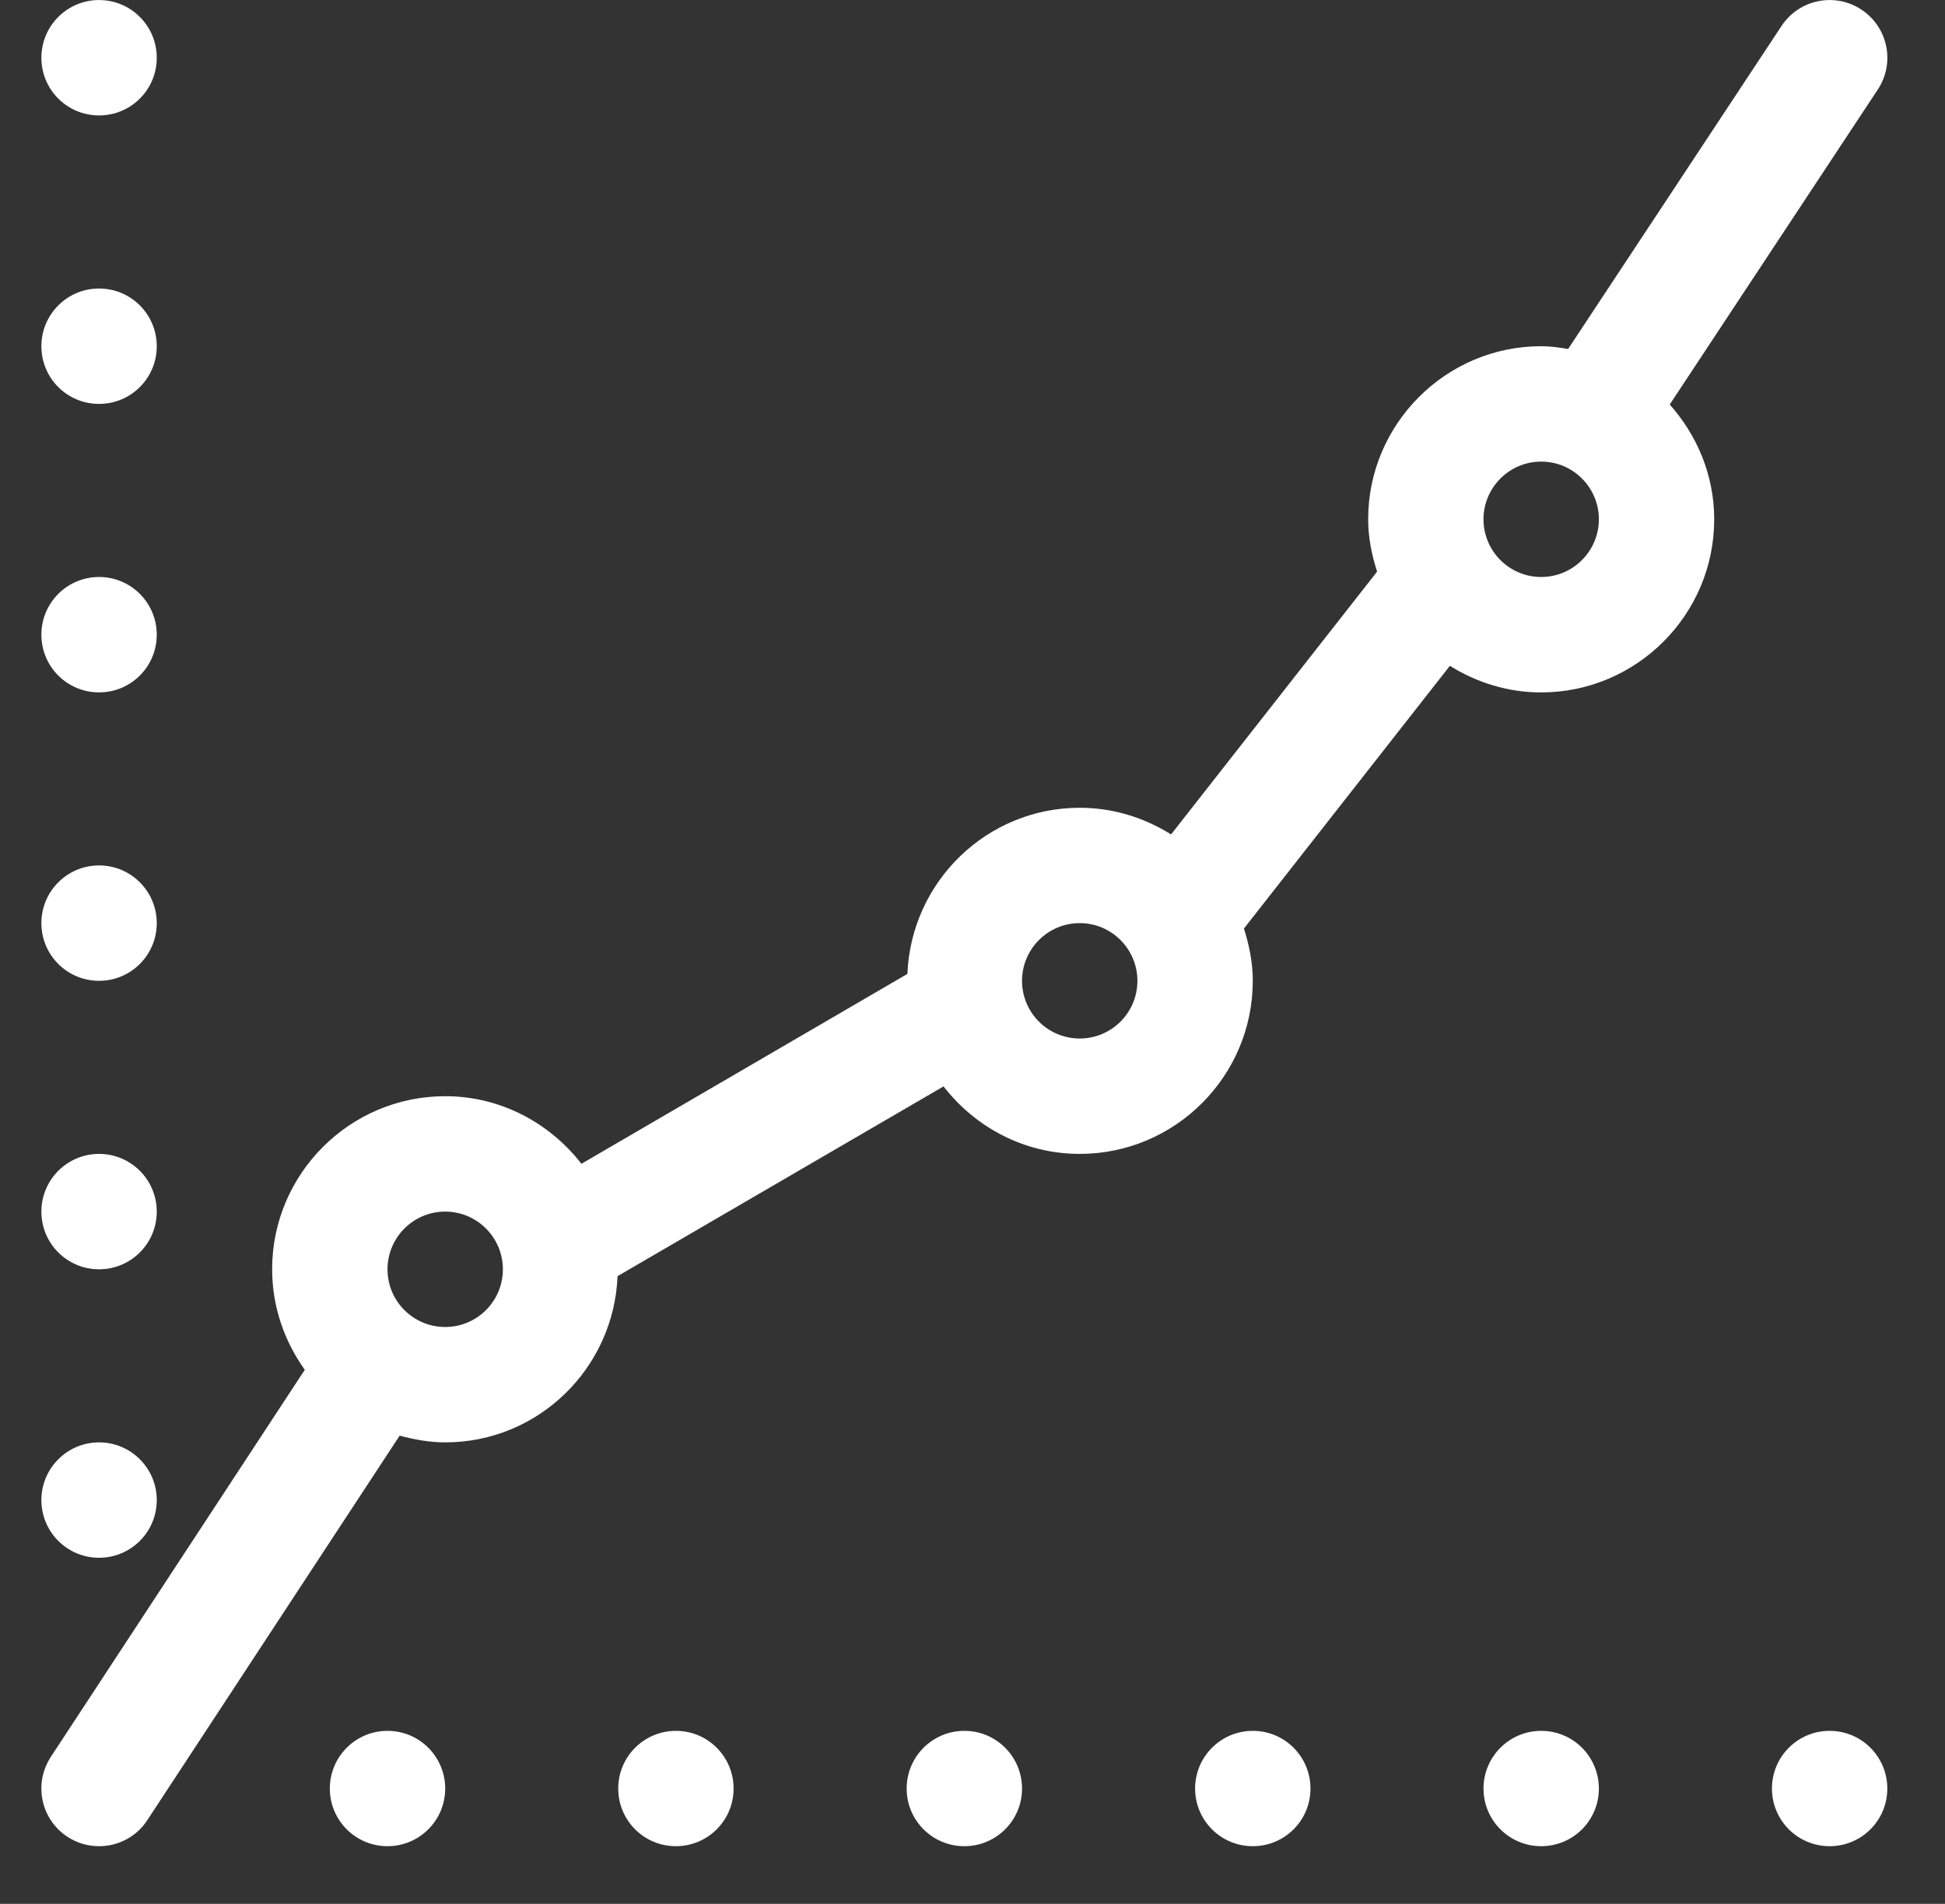 <?xml version="1.0" encoding="UTF-8" standalone="no"?>
<svg width="47px" height="46px" viewBox="0 0 47 46" version="1.1" xmlns="http://www.w3.org/2000/svg" xmlns:xlink="http://www.w3.org/1999/xlink" xmlns:sketch="http://www.bohemiancoding.com/sketch/ns">
    <rect x="0" y="0" width="47" height="46" fill="#333333" stroke="none"/>
    <!-- Generator: Sketch 3.4.3 (16044) - http://www.bohemiancoding.com/sketch -->
    <title>Slice 1</title>
    <desc>Created with Sketch.</desc>
    <defs></defs>
    <g id="Page-1" stroke="none" stroke-width="1" fill="none" fill-rule="evenodd" sketch:type="MSPage">
        <g id="stats121" sketch:type="MSLayerGroup" transform="translate(1, 0)" fill="#000000">
            <g id="Capa_1" sketch:type="MSShapeGroup">
                <g id="Statics">
                    <path fill="#fff" d="M44.375,2.165 C44.801,1.522 44.624,0.659 43.982,0.233 C43.338,-0.192 42.476,-0.017 42.05,0.627 L36.893,8.432 C36.679,8.397 36.465,8.365 36.242,8.365 C33.94,8.365 32.061,10.243 32.061,12.547 C32.061,12.99 32.148,13.41 32.277,13.811 L27.298,20.161 C26.655,19.759 25.904,19.517 25.092,19.517 C22.844,19.517 21.016,21.305 20.927,23.531 L13.05,28.119 C12.283,27.134 11.1,26.486 9.758,26.486 C7.452,26.486 5.576,28.364 5.576,30.668 C5.576,31.574 5.874,32.41 6.365,33.096 L0.229,42.448 C-0.194,43.094 -0.015,43.956 0.629,44.379 C0.864,44.534 1.13,44.607 1.393,44.607 C1.847,44.607 2.293,44.387 2.559,43.979 L8.658,34.687 C9.01,34.782 9.377,34.85 9.758,34.85 C12.006,34.85 13.833,33.064 13.923,30.834 L21.8,26.249 C22.565,27.235 23.749,27.88 25.091,27.88 C27.396,27.88 29.273,26.004 29.273,23.698 C29.273,23.256 29.186,22.836 29.059,22.435 L34.036,16.087 C34.678,16.488 35.43,16.73 36.241,16.73 C38.545,16.73 40.423,14.854 40.423,12.548 C40.423,11.479 40.007,10.514 39.348,9.774 L44.375,2.165 L44.375,2.165 Z M9.758,32.062 C8.988,32.062 8.364,31.439 8.364,30.668 C8.364,29.9 8.988,29.274 9.758,29.274 C10.527,29.274 11.152,29.9 11.152,30.668 C11.152,31.439 10.527,32.062 9.758,32.062 L9.758,32.062 Z M25.091,25.092 C24.321,25.092 23.697,24.469 23.697,23.698 C23.697,22.93 24.321,22.304 25.091,22.304 C25.86,22.304 26.485,22.93 26.485,23.698 C26.485,24.469 25.86,25.092 25.091,25.092 L25.091,25.092 Z M36.242,13.941 C35.473,13.941 34.848,13.316 34.848,12.547 C34.848,11.779 35.473,11.153 36.242,11.153 C37.012,11.153 37.636,11.779 37.636,12.547 C37.636,13.316 37.01,13.941 36.242,13.941 L36.242,13.941 Z M8.364,41.82 C7.593,41.82 6.97,42.445 6.97,43.214 C6.97,43.984 7.593,44.607 8.364,44.607 C9.134,44.607 9.758,43.984 9.758,43.214 C9.758,42.445 9.136,41.82 8.364,41.82 L8.364,41.82 Z M15.333,41.82 C14.562,41.82 13.939,42.445 13.939,43.214 C13.939,43.984 14.562,44.607 15.333,44.607 C16.104,44.607 16.727,43.984 16.727,43.214 C16.727,42.445 16.106,41.82 15.333,41.82 L15.333,41.82 Z M22.303,41.82 C21.532,41.82 20.909,42.445 20.909,43.214 C20.909,43.984 21.532,44.607 22.303,44.607 C23.074,44.607 23.697,43.984 23.697,43.214 C23.697,42.445 23.075,41.82 22.303,41.82 L22.303,41.82 Z M29.273,41.82 C28.502,41.82 27.879,42.445 27.879,43.214 C27.879,43.984 28.502,44.607 29.273,44.607 C30.045,44.607 30.667,43.984 30.667,43.214 C30.667,42.445 30.045,41.82 29.273,41.82 L29.273,41.82 Z M36.242,41.82 C35.472,41.82 34.848,42.445 34.848,43.214 C34.848,43.984 35.472,44.607 36.242,44.607 C37.015,44.607 37.636,43.984 37.636,43.214 C37.636,42.445 37.015,41.82 36.242,41.82 L36.242,41.82 Z M43.212,41.82 C42.441,41.82 41.818,42.445 41.818,43.214 C41.818,43.984 42.441,44.607 43.212,44.607 C43.984,44.607 44.606,43.984 44.606,43.214 C44.606,42.445 43.984,41.82 43.212,41.82 L43.212,41.82 Z M1.394,37.638 C2.165,37.638 2.788,37.015 2.788,36.244 C2.788,35.476 2.165,34.85 1.394,34.85 C0.623,34.85 -1.99504042e-15,35.476 -1.99504042e-15,36.244 C-1.99504042e-15,37.015 0.623,37.638 1.394,37.638 L1.394,37.638 Z M1.394,30.668 C2.165,30.668 2.788,30.045 2.788,29.274 C2.788,28.506 2.165,27.88 1.394,27.88 C0.623,27.88 -1.99504042e-15,28.506 -1.99504042e-15,29.274 C-1.99504042e-15,30.045 0.623,30.668 1.394,30.668 L1.394,30.668 Z M1.394,23.698 C2.165,23.698 2.788,23.075 2.788,22.304 C2.788,21.536 2.165,20.91 1.394,20.91 C0.623,20.91 -1.99504042e-15,21.535 -1.99504042e-15,22.304 C-1.99504042e-15,23.075 0.623,23.698 1.394,23.698 L1.394,23.698 Z M1.394,16.729 C2.165,16.729 2.788,16.107 2.788,15.335 C2.788,14.565 2.165,13.941 1.394,13.941 C0.623,13.941 -1.99504042e-15,14.565 -1.99504042e-15,15.335 C-1.99504042e-15,16.108 0.623,16.729 1.394,16.729 L1.394,16.729 Z M1.394,9.759 C2.165,9.759 2.788,9.137 2.788,8.365 C2.788,7.596 2.165,6.971 1.394,6.971 C0.623,6.971 -1.99504042e-15,7.596 -1.99504042e-15,8.365 C-1.99504042e-15,9.139 0.623,9.759 1.394,9.759 L1.394,9.759 Z M1.394,2.789 C2.165,2.789 2.788,2.168 2.788,1.395 C2.788,0.626 2.165,0.001 1.394,0.001 C0.623,0.001 -1.99504042e-15,0.626 -1.99504042e-15,1.395 C-1.99504042e-15,2.169 0.623,2.789 1.394,2.789 L1.394,2.789 Z" id="Shape"></path>
                </g>
            </g>
        </g>
    </g>
</svg>
